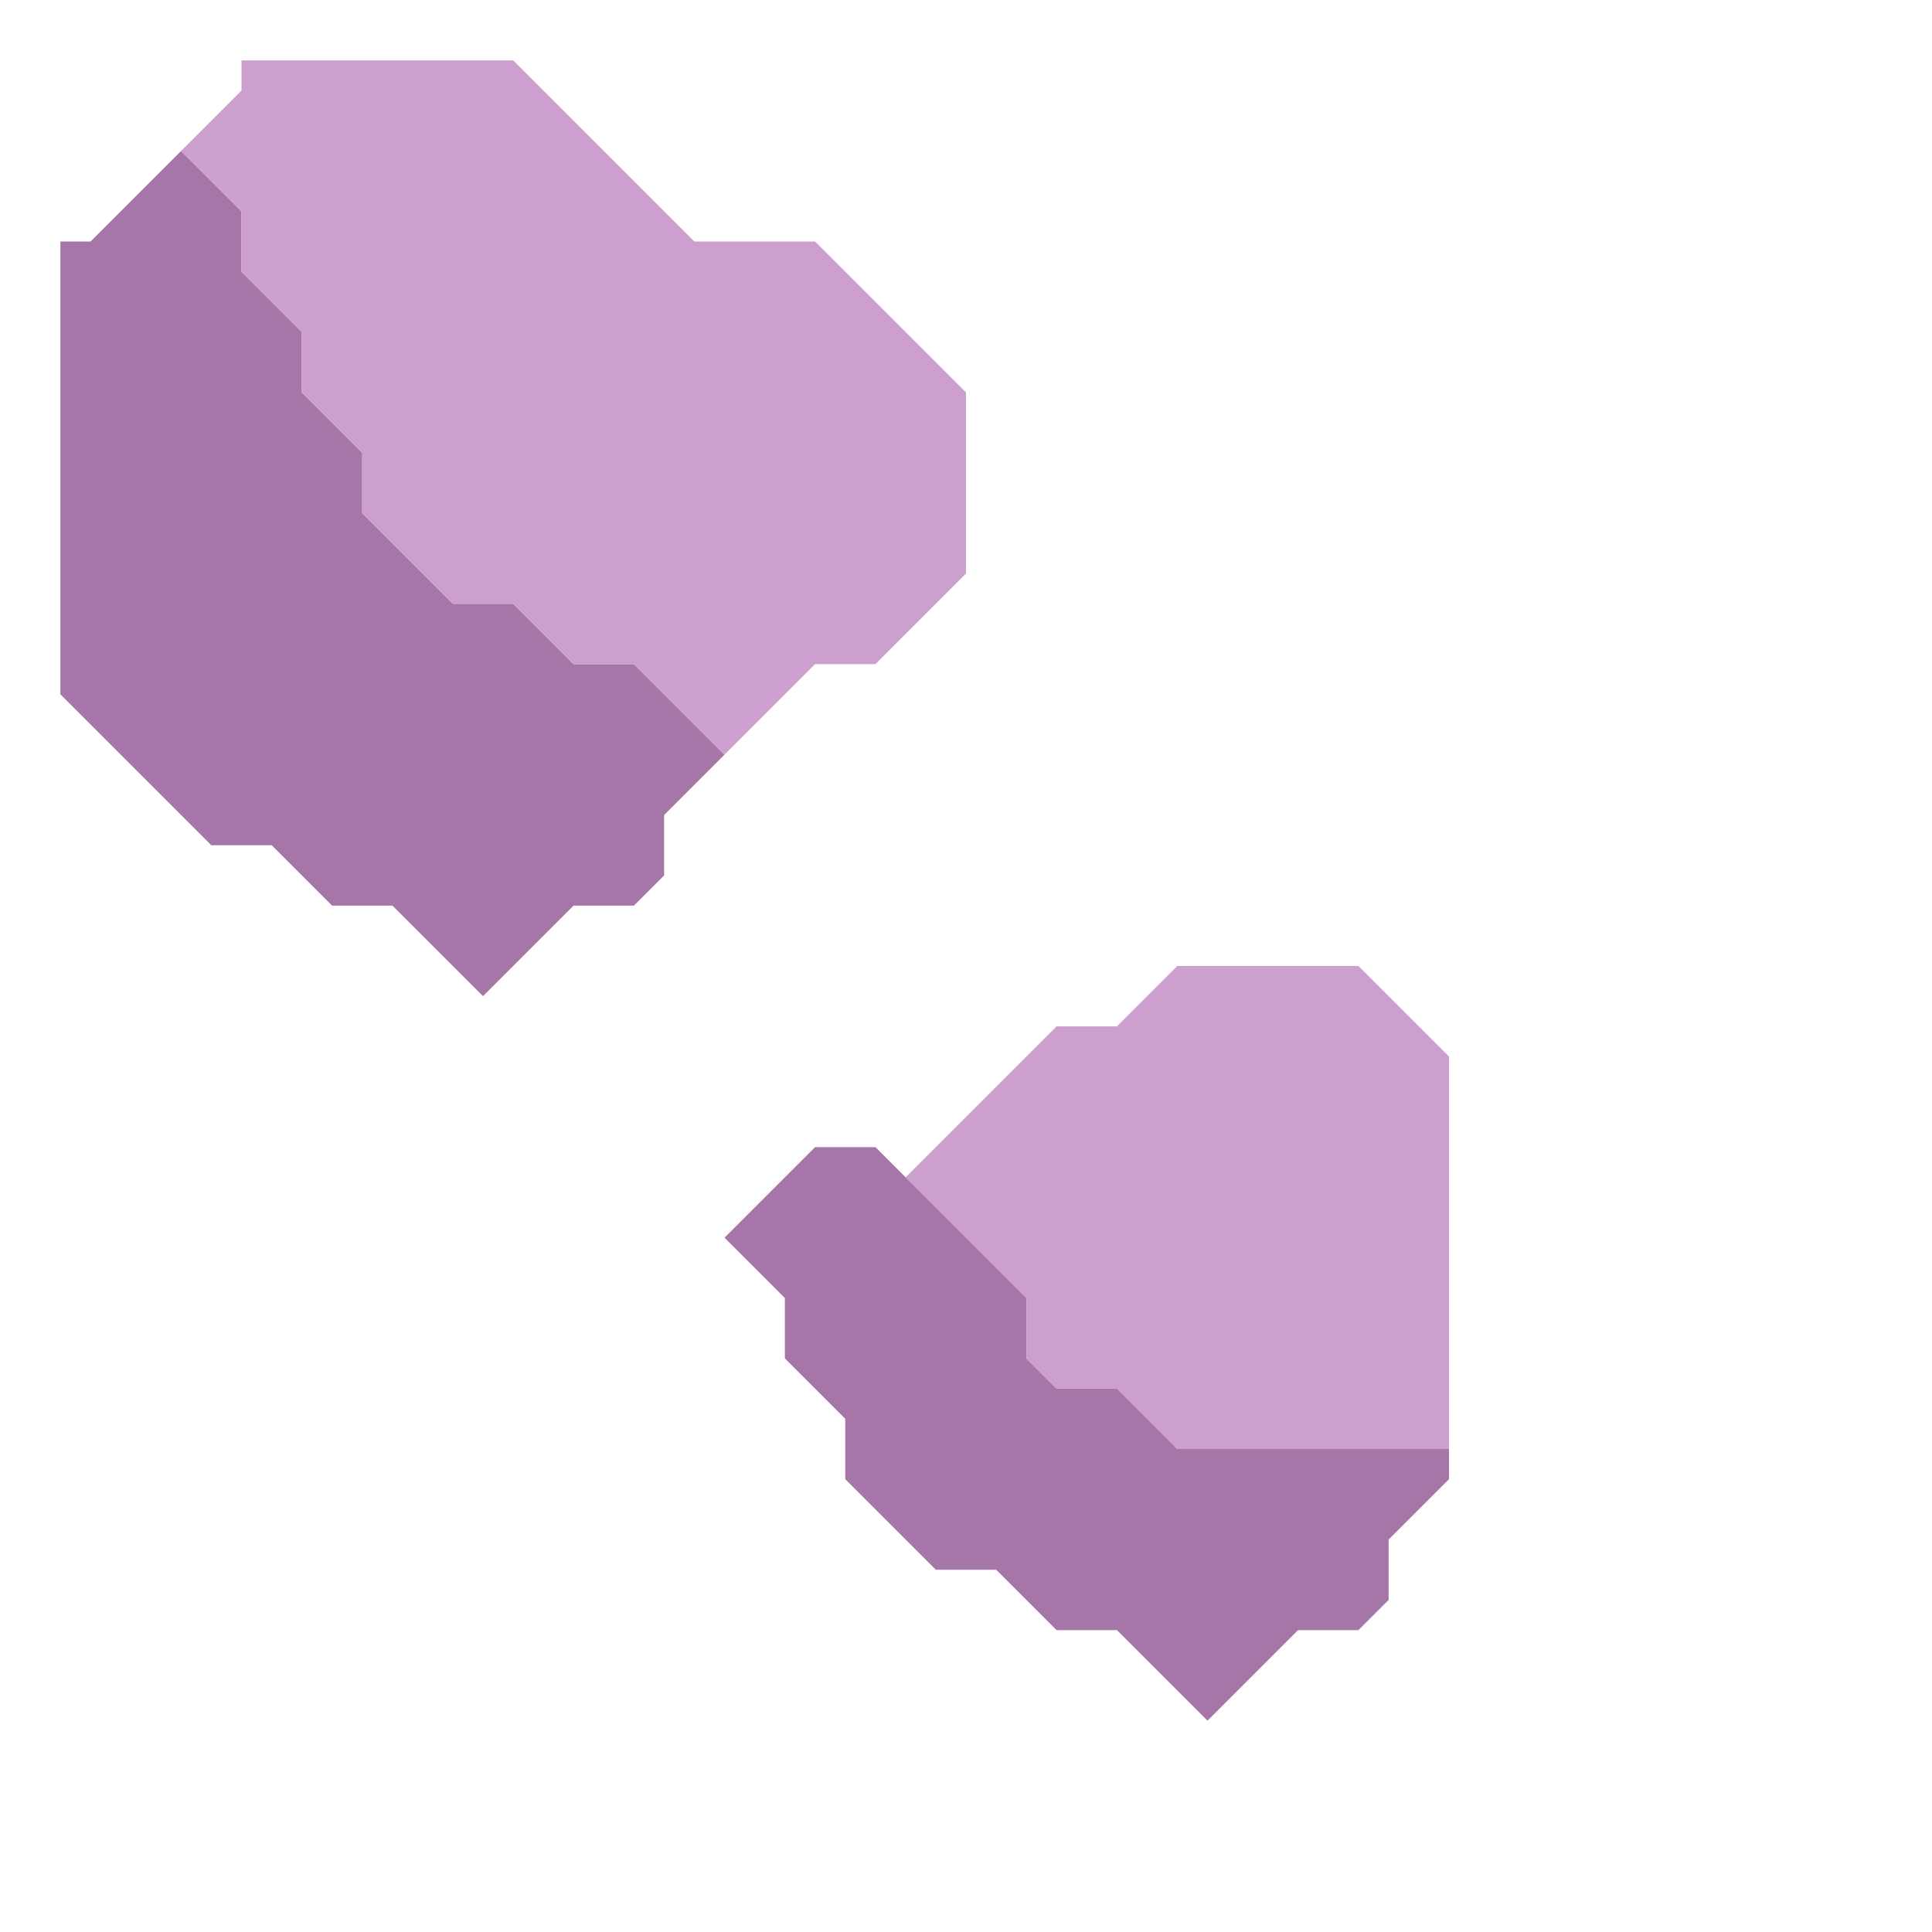 <svg xmlns="http://www.w3.org/2000/svg" width="32" height="32" style="fill-opacity:1;color-rendering:auto;color-interpolation:auto;text-rendering:auto;stroke:#000;stroke-linecap:square;stroke-miterlimit:10;shape-rendering:auto;stroke-opacity:1;fill:#000;stroke-dasharray:none;font-weight:400;stroke-width:1;font-family:&quot;Dialog&quot;;font-style:normal;stroke-linejoin:miter;font-size:12px;stroke-dashoffset:0;image-rendering:auto">
    <g style="stroke-linecap:round;fill:#a576a7;stroke:#a576a7">
        <path stroke="none" d="M1 11.5V4h.5L3 2.5l1 1v1l1 1v1l1 1v1L7.5 10h1l1 1h1l1.5 1.5-1 1v1l-.5.5h-1L8 16.5 6.5 15h-1l-1-1h-1Z" style="stroke:none"/>
    </g>
    <g stroke="none" style="stroke-linecap:round;fill:#cd9fcf;stroke:#cd9fcf">
        <path d="m3 2.5 1-1V1h4.5l3 3h2L16 6.5v3L14.5 11h-1L12 12.5 10.5 11h-1l-1-1h-1L6 8.5v-1l-1-1v-1l-1-1v-1Z" style="stroke:none"/>
        <path d="m12 20.5 1.5-1.5h1l2.5 2.5v1l.5.5h1l1 1H24v.5l-1 1v1l-.5.5h-1L20 28.5 18.5 27h-1l-1-1h-1L14 24.5v-1l-1-1v-1Z" style="fill:#a576a7;stroke:none"/>
        <path d="m15 19.5 2.5-2.5h1l1-1h3l1.5 1.5V24h-4.5l-1-1h-1l-.5-.5v-1Z" style="stroke:none"/>
    </g>
</svg>
